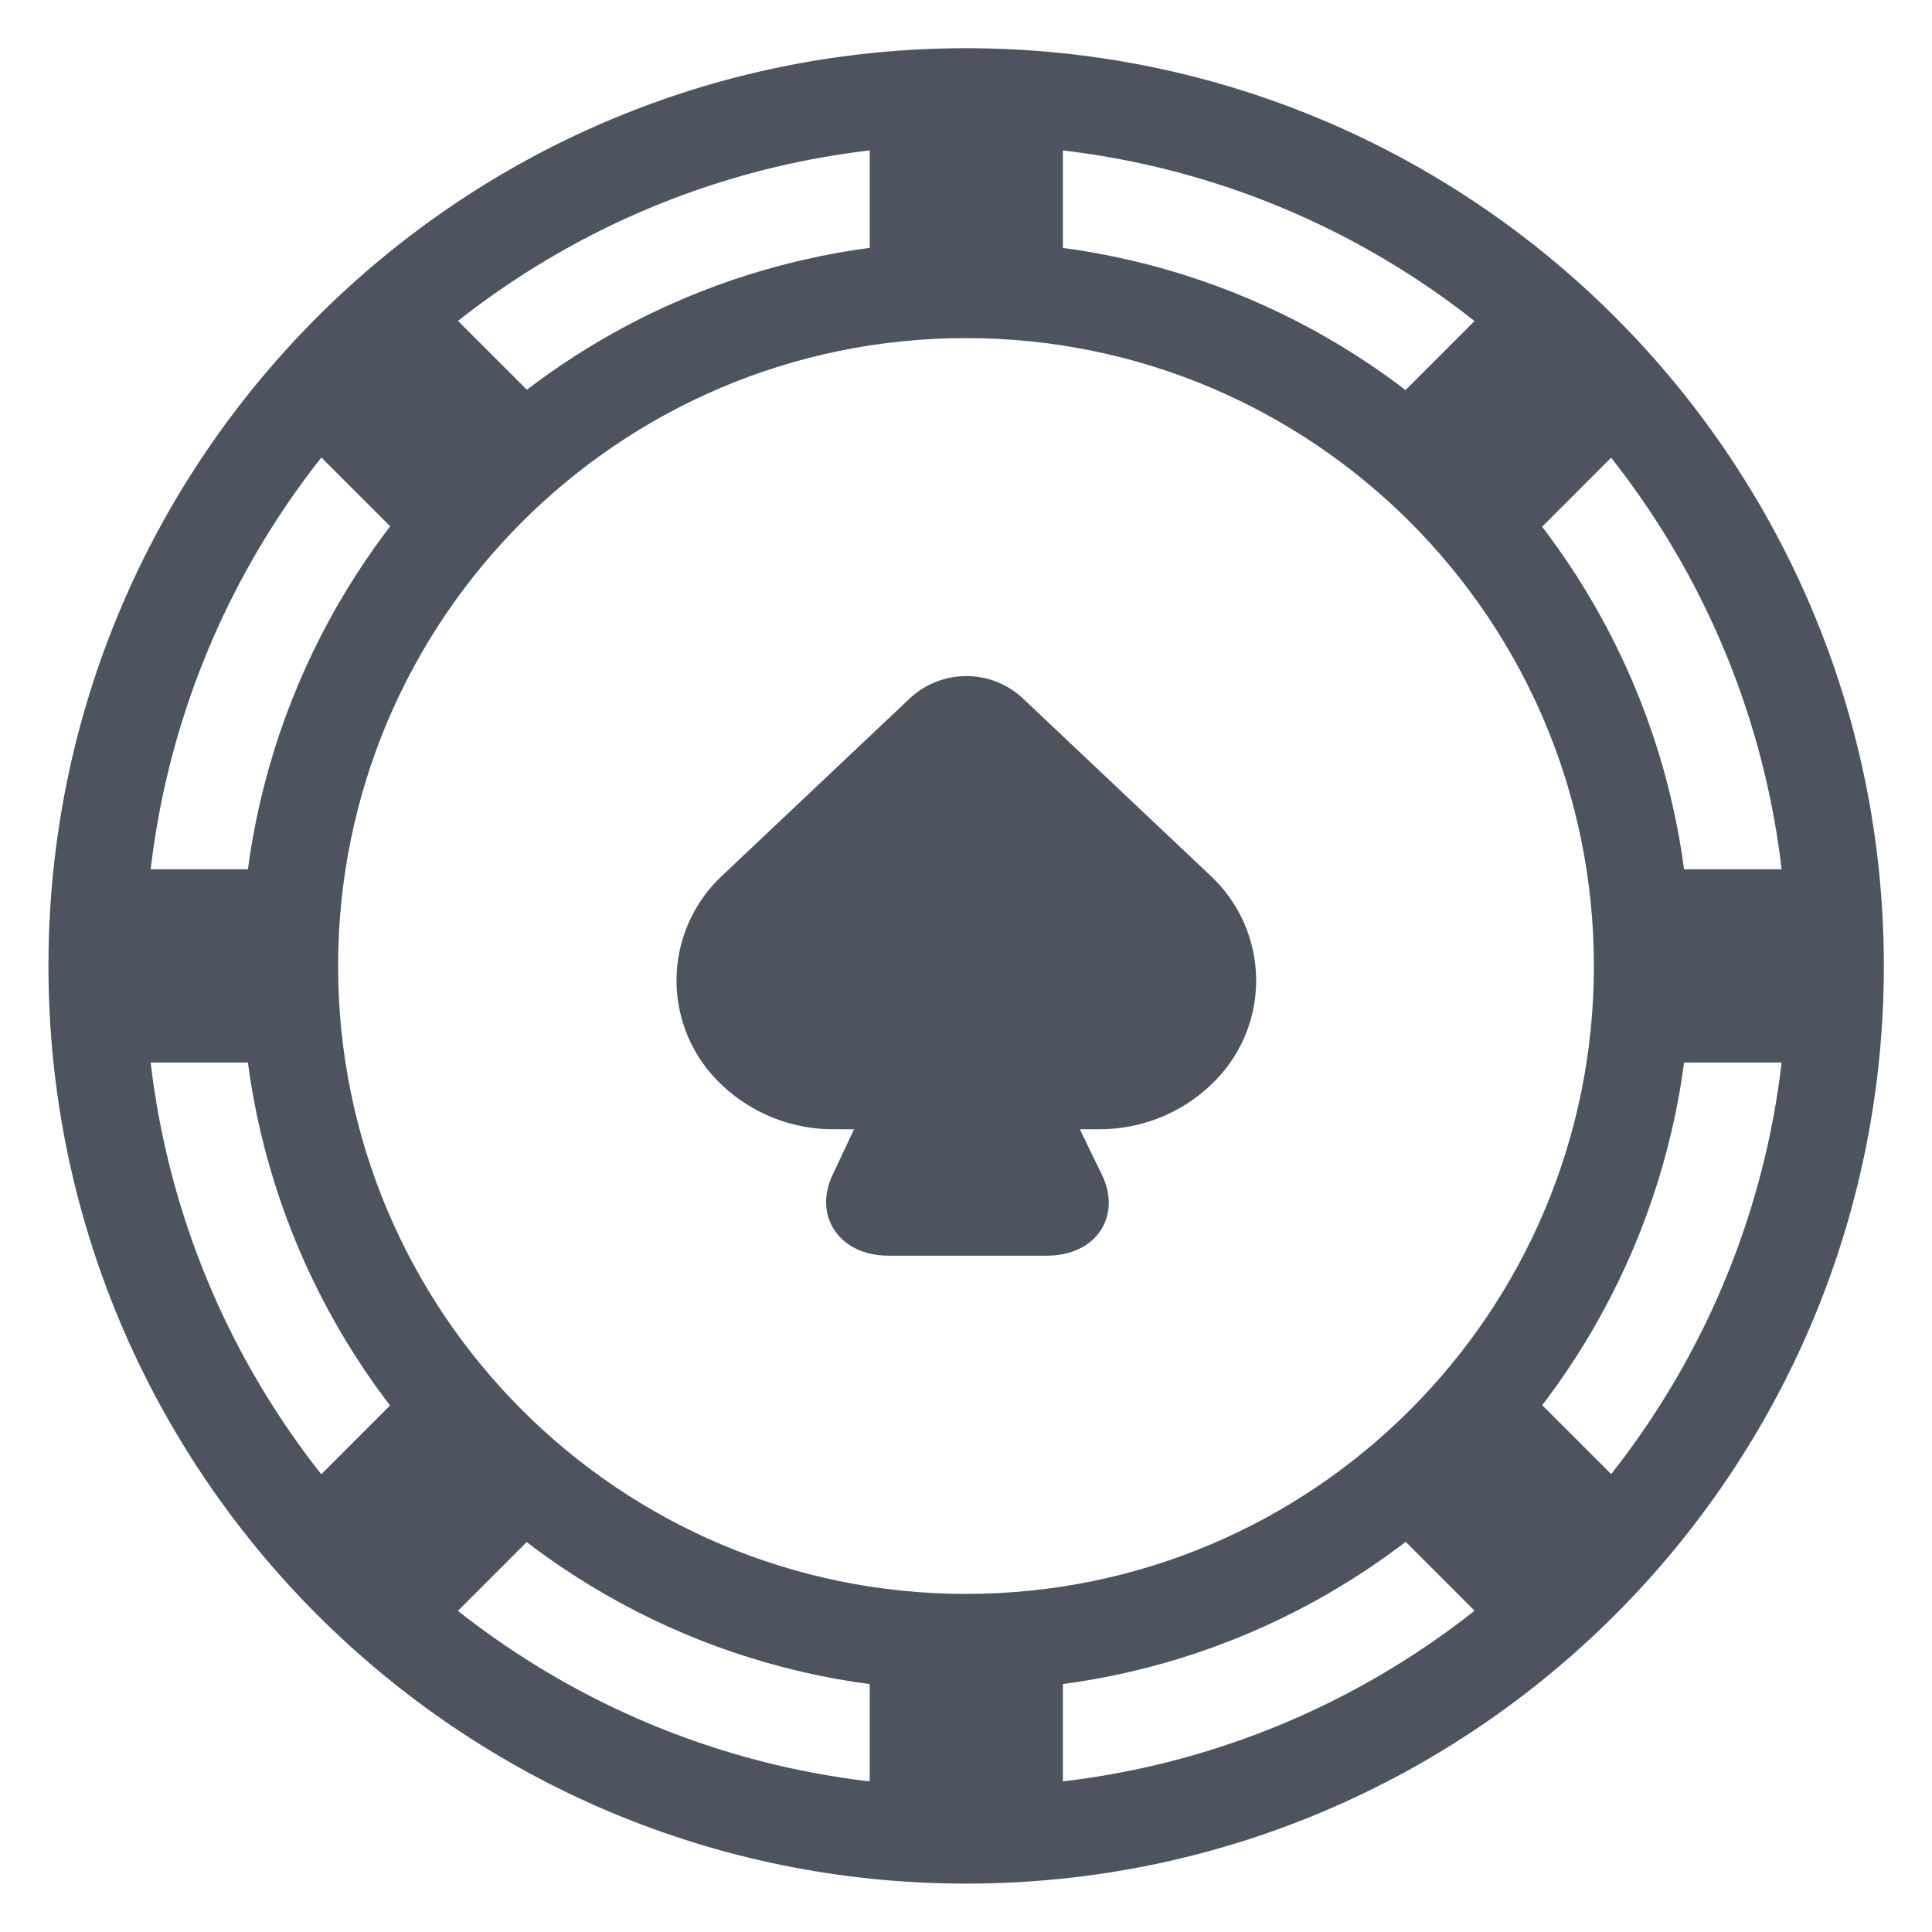 <svg width="32" height="32" viewBox="0 0 32 32" fill="none" xmlns="http://www.w3.org/2000/svg">
<g id="Icons/Navigations" clip-path="url(#clip0_413_55754)">
<g id="Group">
<path id="Vector" d="M16.003 1.036C24.266 1.036 30.965 7.736 30.965 15.999C30.965 24.262 24.266 30.961 16.003 30.961C7.739 30.961 1.04 24.262 1.04 15.999C1.04 7.736 7.739 1.036 16.003 1.036ZM16.003 2.161C8.36 2.161 2.165 8.356 2.165 15.999C2.165 23.641 8.36 29.836 16.003 29.836C23.645 29.836 29.84 23.641 29.84 15.999C29.84 8.356 23.645 2.161 16.003 2.161Z" fill="#4D545F" stroke="#4D545F" stroke-width="0.475"/>
<path id="Vector_2" d="M16 4C22.627 4 28 9.373 28 16C28 22.627 22.627 28 16 28C9.373 28 4 22.627 4 16C4 9.373 9.373 4 16 4ZM16 5.6C10.256 5.6 5.6 10.256 5.6 16C5.6 21.744 10.256 26.4 16 26.4C21.744 26.4 26.4 21.744 26.4 16C26.4 10.256 21.744 5.6 16 5.6Z" fill="#4D545F"/>
<path id="Vector_3" fill-rule="evenodd" clip-rule="evenodd" d="M27.206 14.398H30.405V17.598H27.206V14.398ZM1.605 14.398H4.805V17.598H1.605V14.398ZM17.605 27.198V30.398H14.405V27.198H17.605ZM17.605 1.598V4.798H14.405V1.598H17.605ZM9.217 25.048L6.954 27.311L4.692 25.048L6.954 22.786L9.217 25.048ZM27.319 6.947L25.057 9.21L22.794 6.947L25.057 4.684L27.319 6.947ZM25.057 22.787L27.319 25.049L25.057 27.312L22.794 25.049L25.057 22.787ZM6.954 4.683L9.217 6.946L6.954 9.209L4.692 6.946L6.954 4.683ZM18.072 19.09L18.251 19.457C18.587 20.147 18.15 20.798 17.343 20.798H14.713C13.912 20.798 13.465 20.152 13.79 19.46L14.146 18.704H13.847C13.151 18.717 12.477 18.458 11.969 17.983C11.728 17.761 11.535 17.491 11.404 17.191C11.273 16.891 11.205 16.567 11.205 16.239C11.205 15.911 11.273 15.587 11.405 15.287C11.537 14.987 11.729 14.717 11.97 14.495L15.076 11.561C15.329 11.327 15.661 11.198 16.006 11.198C16.35 11.198 16.682 11.327 16.935 11.561L20.041 14.496C20.282 14.718 20.474 14.988 20.606 15.287C20.738 15.588 20.805 15.912 20.806 16.239C20.806 16.567 20.738 16.891 20.607 17.191C20.475 17.491 20.283 17.761 20.042 17.983C19.549 18.444 18.9 18.701 18.225 18.704H17.886L18.072 19.09Z" fill="#4D545F"/>
</g>
</g>
<defs>
<clipPath id="clip0_413_55754">
<rect width="32" height="32" fill="white"/>
</clipPath>
</defs>
</svg>
